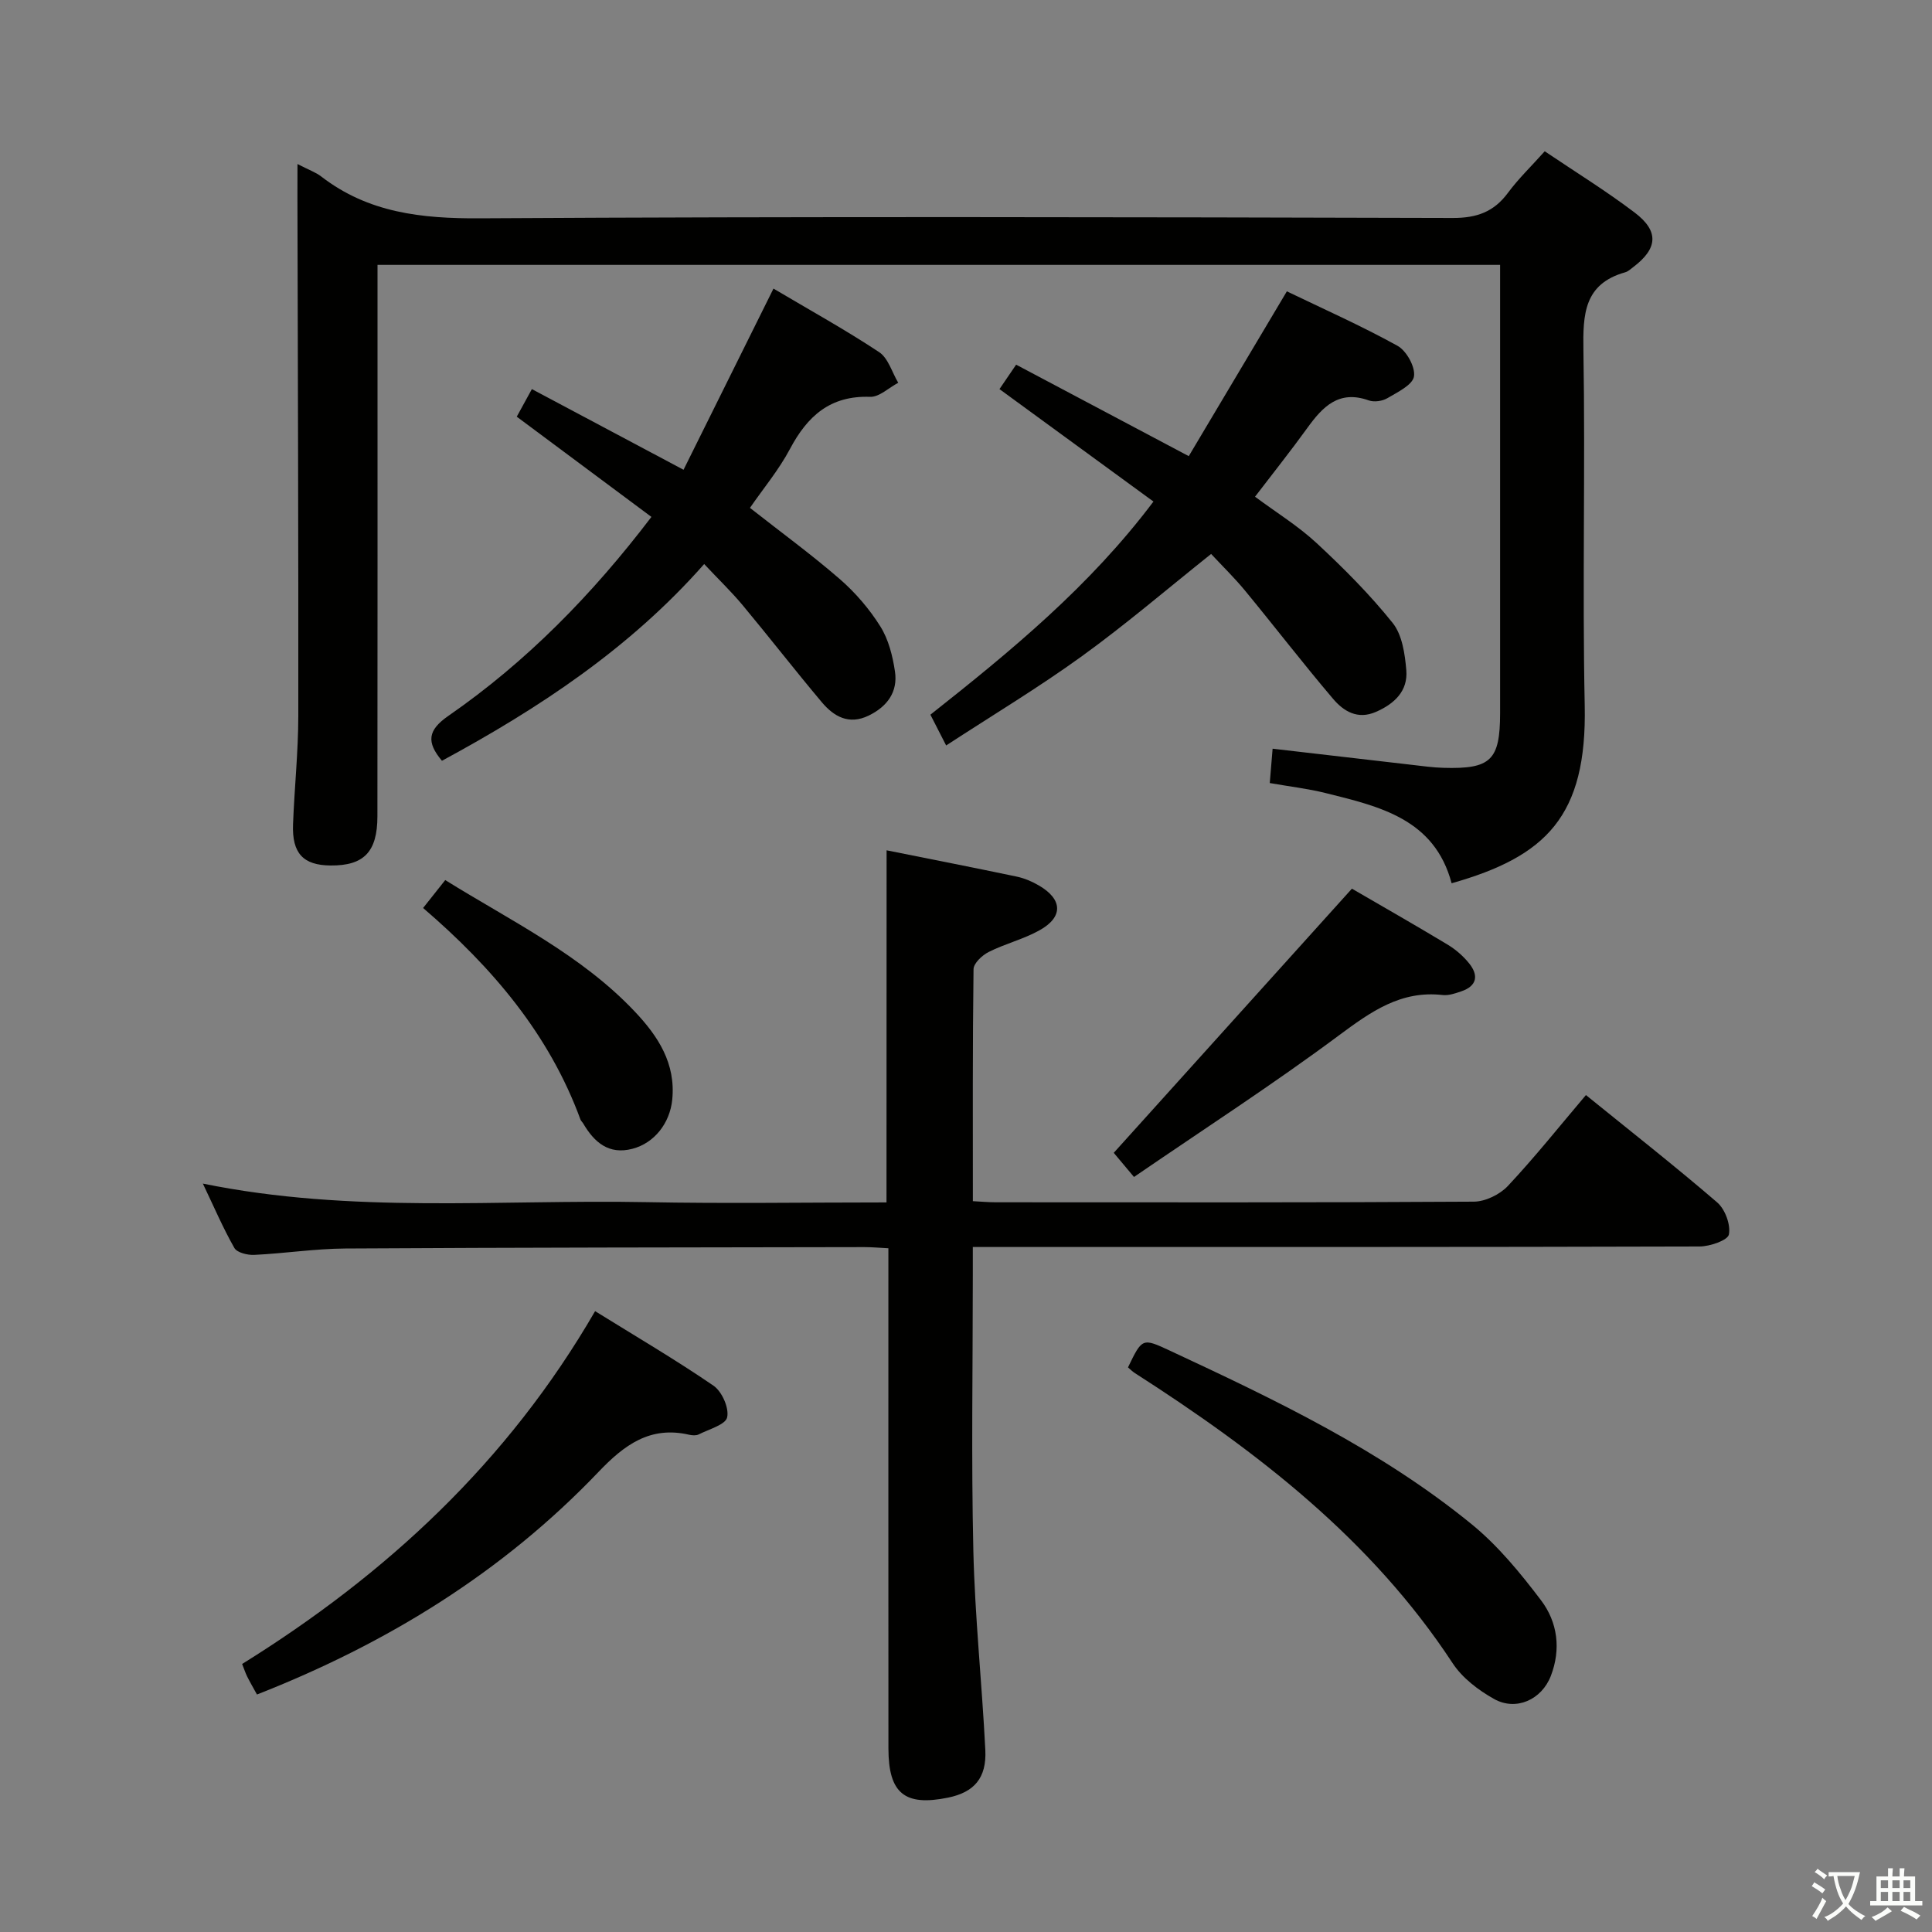 <svg enable-background="new 0 0 400 400" viewBox="0 0 400 400" xmlns="http://www.w3.org/2000/svg"><rect x="0" y="0" width="400" height="400" fill="#808080" stroke="none"/><path d="m377.9 391.2c-.2.3-.4.5-.6.8-.7-.6-1.4-1-2.2-1.5.2-.3.4-.5.5-.8.6.4 1.4.8 2.3 1.5zm-1.8 6.1c-.2-.2-.5-.4-.9-.6.4-.6.8-1.2 1.2-1.9s.7-1.3.9-1.9c.3.3.5.5.8.7-.7 1.3-1.4 2.6-2 3.7zm2.2-9c-.3.3-.5.5-.6.8-.6-.6-1.3-1.1-2-1.5.3-.3.5-.5.6-.7.6.5 1.3.9 2 1.4zm.3.2v-.9h2 4.5c-.3 1.3-.6 2.5-1 3.6s-.9 2.1-1.4 3c.4.5 1 1 1.6 1.4s1.2.8 1.9 1.1c-.3.2-.5.4-.8.8-.4-.3-1-.7-1.6-1.2s-1.2-1.1-1.6-1.6c-.5.6-1.1 1.1-1.7 1.6s-1.4.9-2.1 1.4c-.1-.3-.3-.5-.7-.8.6-.2 1.2-.5 1.9-1s1.4-1.1 2-1.8c-.5-.8-.9-1.6-1.2-2.5s-.6-2-.8-3.2c-.4.1-.7.1-1 .1zm2.5 2.7c.3 1 .7 1.7 1 2.2.3-.5.6-1.1 1-2s.6-1.9.9-3h-3.2-.4c.1.9.3 1.8.7 2.8z" fill="#fbfcfa"/><path d="m396.5 388.5v1.5 3.6h1.5v.9c-.4 0-1 0-1.7 0h-7.9c-.5 0-.9 0-1.2 0v-.9h1.3v-3.5c0-.7 0-1.2 0-1.6h2.4c0-.8 0-1.4 0-1.7h1c0 .3-.1.8-.1 1.7h1.5c0-.8 0-1.4 0-1.7h1c0 .3-.1.9-.1 1.7zm-8.2 9.2c-.2-.3-.5-.5-.8-.8.8-.3 1.4-.6 1.9-.9s1-.7 1.4-1.1c.3.3.6.5.9.8-1.6 1-2.8 1.6-3.4 2zm2.6-6.8v-1.6h-1.5v1.6zm0 2.7v-1.9h-1.5v1.9zm2.4-2.7v-1.6h-1.5v1.6zm0 2.7v-1.9h-1.5v1.9zm.2 2 .7-.8c.4.2.9.5 1.6.8s1.3.7 1.8 1c-.3.3-.5.5-.8.8-.4-.3-1.5-1-3.3-1.8zm2-4.7v-1.6h-1.4v1.6zm0 2.7v-1.9h-1.4v1.9z" fill="#fbfcfa"/><g fill="#010100"><path d="m61.59 33.96c2.35 1.22 3.8 1.71 4.94 2.6 9.74 7.51 20.77 8.71 32.79 8.64 67.15-.39 134.3-.25 201.45-.07 4.97.01 8.51-1.25 11.43-5.2 2.16-2.92 4.81-5.47 7.62-8.61 6.34 4.28 12.7 8.2 18.62 12.69 5.09 3.86 4.78 7.44-.27 11.27-.53.4-1.06.91-1.67 1.09-8.56 2.4-8.79 8.7-8.67 16.19.41 24.49-.24 49 .27 73.48.48 22.98-8.01 31.3-27.56 36.83-3.54-13.35-14.96-15.91-26.14-18.69-3.66-.91-7.44-1.34-11.51-2.06.2-2.42.37-4.51.59-7.11 9.91 1.15 19.4 2.26 28.91 3.35 2.15.25 4.3.55 6.45.61 9.82.29 11.73-1.56 11.74-11.32.01-27.16 0-54.32 0-81.48 0-3.64 0-7.28 0-11.33-77.61 0-154.79 0-232.42 0v6.19c0 35.99.02 71.98-.02 107.98-.01 7.4-2.82 10.24-9.72 10.18-5.63-.05-7.98-2.51-7.75-8.52.28-7.48 1.08-14.95 1.09-22.42.04-35.82-.1-71.64-.18-107.47.01-1.99.01-3.96.01-6.82z"/><path d="m183.56 176.05c8.9 1.78 17.93 3.55 26.93 5.44 1.6.34 3.19 1.01 4.6 1.84 4.94 2.87 5.08 6.54.11 9.29-3.31 1.84-7.12 2.77-10.51 4.48-1.35.68-3.11 2.33-3.13 3.56-.21 15.81-.14 31.62-.14 48.03 1.6.08 3.18.23 4.76.23 32.99.01 65.98.08 98.97-.13 2.39-.02 5.38-1.48 7.05-3.26 5.56-5.93 10.64-12.31 16.15-18.81 9.24 7.49 18.38 14.66 27.18 22.23 1.63 1.41 2.81 4.6 2.42 6.63-.23 1.21-3.92 2.48-6.06 2.49-47.98.14-95.97.11-143.95.11-1.96 0-3.91 0-6.53 0v5.86c0 18.99-.33 38 .11 56.98.32 13.77 1.79 27.52 2.48 41.29.29 5.83-2.32 8.76-7.71 9.87-8.99 1.84-12.34-.89-12.35-10.17-.02-32.32-.01-64.65-.01-96.97 0-1.99 0-3.98 0-6.6-1.8-.09-3.38-.24-4.97-.24-35.82.06-71.64.08-107.46.29-6.29.04-12.56 1.02-18.86 1.32-1.39.07-3.55-.46-4.11-1.42-2.35-4.12-4.22-8.51-6.53-13.34 30.85 6.29 61.36 3.26 91.72 3.84 16.48.32 32.97.06 49.82.06.02-24.26.02-48.28.02-72.9z"/><path d="m238.81 103.84c-10.65-7.78-21.08-15.39-31.88-23.28 1.02-1.5 2.08-3.05 3.45-5.06 11.83 6.27 23.39 12.39 35.74 18.94 6.62-11.13 13.28-22.32 20.31-34.12 7.51 3.62 15.39 7.12 22.9 11.27 1.87 1.03 3.73 4.39 3.42 6.34-.28 1.77-3.4 3.26-5.49 4.5-1.04.62-2.75.87-3.87.47-6.2-2.22-9.55 1.31-12.74 5.73-3.4 4.71-7.02 9.25-10.81 14.21 4.38 3.25 8.92 6.05 12.76 9.61 5.57 5.17 11 10.61 15.74 16.53 1.97 2.46 2.54 6.43 2.82 9.78.36 4.3-2.45 6.95-6.29 8.63-3.8 1.66-6.69-.14-8.86-2.69-6.24-7.34-12.12-14.99-18.25-22.43-2.21-2.68-4.72-5.12-7.01-7.58-9.05 7.21-17.62 14.56-26.73 21.15-8.98 6.5-18.52 12.23-28.13 18.5-1.31-2.56-2.19-4.28-3.26-6.37 16.67-13.18 32.96-26.55 46.18-44.13z"/><path d="m91.5 157.51c-3.25-3.87-2.95-6.33 1.32-9.29 16.13-11.17 29.75-25.04 42.05-41.2-9.31-6.93-18.48-13.75-27.88-20.75.88-1.61 1.82-3.32 3.13-5.71 10.39 5.52 20.56 10.93 31.4 16.7 6.2-12.48 12.29-24.76 18.62-37.51 7.47 4.43 14.86 8.51 21.87 13.15 1.89 1.25 2.67 4.19 3.96 6.35-1.95 1.02-3.92 2.98-5.83 2.91-8.24-.29-12.96 3.96-16.58 10.78-2.32 4.37-5.56 8.24-8.29 12.21 6.4 5.03 12.72 9.64 18.61 14.75 3.22 2.8 6.13 6.19 8.39 9.8 1.69 2.69 2.54 6.1 3.02 9.3.64 4.26-1.6 7.29-5.45 9.16-4.08 1.98-7.2.19-9.69-2.77-5.57-6.62-10.87-13.46-16.4-20.1-2.33-2.79-4.96-5.32-7.96-8.51-15.38 17.45-34.17 29.85-54.29 40.73z"/><path d="m53.2 350.83c-.77-1.41-1.44-2.55-2.03-3.73-.36-.73-.61-1.52-1.04-2.59 29.85-18.55 54.99-41.8 73.08-73.05 8.38 5.2 16.64 10.04 24.51 15.43 1.75 1.2 3.26 4.61 2.83 6.55-.34 1.54-3.77 2.46-5.89 3.54-.54.27-1.34.21-1.97.07-8.1-1.88-13.46 2.12-18.77 7.69-19.83 20.77-43.73 35.51-70.72 46.09z"/><path d="m233.54 283.1c2.95-6.11 2.96-6.12 8.7-3.45 21.86 10.19 43.65 20.58 62.47 35.94 5.45 4.45 10.07 10.09 14.35 15.74 3.43 4.53 4.16 10.12 2.02 15.66-1.9 4.92-7.2 7.32-11.76 4.76-3.24-1.82-6.56-4.34-8.56-7.39-16.84-25.66-40.44-43.81-65.8-60.08-.53-.34-.98-.8-1.42-1.18z"/><path d="m279.9 183.99c6.06 3.53 12.99 7.47 19.81 11.58 1.67 1.01 3.25 2.38 4.47 3.9 1.97 2.46 1.64 4.66-1.62 5.77-1.24.42-2.62.91-3.86.77-8.68-.99-14.86 3.44-21.47 8.34-13.69 10.18-28.05 19.46-42.45 29.33-2.13-2.53-3.48-4.14-4.19-5 16.41-18.2 32.59-36.15 49.31-54.69z"/><path d="m87.6 187.99c1.73-2.18 3.05-3.85 4.58-5.78 13.71 8.52 28.16 15.47 39.29 27.27 4.79 5.08 8.46 10.69 7.71 18.19-.48 4.83-3.67 8.99-8.26 10.18-4.88 1.27-7.88-1.34-10.17-5.24-.17-.29-.46-.52-.57-.82-6.47-17.65-18.21-31.46-32.58-43.8z"/></g></svg>